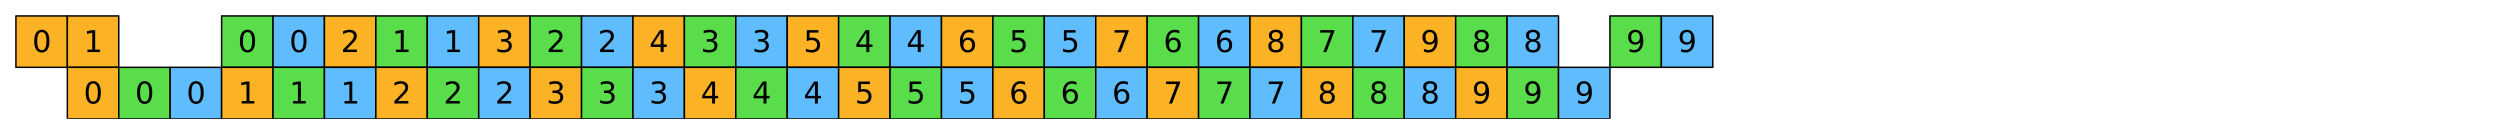 <?xml version="1.0" encoding="utf-8" standalone="no"?>
<!DOCTYPE svg PUBLIC "-//W3C//DTD SVG 1.1//EN"
  "http://www.w3.org/Graphics/SVG/1.1/DTD/svg11.dtd">
<svg xmlns:xlink="http://www.w3.org/1999/xlink" width="1130.4pt" height="60.9pt" viewBox="0 0 1130.4 60.9" xmlns="http://www.w3.org/2000/svg" version="1.1">
 <defs>
  <style type="text/css">*{stroke-linejoin: round; stroke-linecap: butt}</style>
 </defs>
 <g id="figure_1">
  <g id="patch_1">
   <path d="M 0 60.9 
L 1130.4 60.9 
L 1130.4 -0 
L 0 -0 
z
" style="fill: #ffffff"/>
  </g>
  <g id="axes_1">
   <g id="PatchCollection_1">
    <path d="M 7.2 30.45 
L 30.45 30.45 
L 30.45 7.2 
L 7.2 7.2 
z
" clip-path="url(#padb3d49c1d)" style="fill: #fcb225; stroke: #000000; stroke-width: 0.667"/>
    <path d="M 30.45 30.45 
L 53.7 30.45 
L 53.7 7.2 
L 30.45 7.2 
z
" clip-path="url(#padb3d49c1d)" style="fill: #fcb225; stroke: #000000; stroke-width: 0.667"/>
    <path d="M 100.2 30.45 
L 123.45 30.45 
L 123.45 7.2 
L 100.2 7.2 
z
" clip-path="url(#padb3d49c1d)" style="fill: #5add4a; stroke: #000000; stroke-width: 0.667"/>
    <path d="M 123.45 30.45 
L 146.7 30.45 
L 146.7 7.2 
L 123.45 7.2 
z
" clip-path="url(#padb3d49c1d)" style="fill: #60bdfd; stroke: #000000; stroke-width: 0.667"/>
    <path d="M 146.7 30.45 
L 169.95 30.45 
L 169.95 7.2 
L 146.7 7.2 
z
" clip-path="url(#padb3d49c1d)" style="fill: #fcb225; stroke: #000000; stroke-width: 0.667"/>
    <path d="M 169.95 30.45 
L 193.2 30.45 
L 193.2 7.2 
L 169.95 7.2 
z
" clip-path="url(#padb3d49c1d)" style="fill: #5add4a; stroke: #000000; stroke-width: 0.667"/>
    <path d="M 193.2 30.45 
L 216.45 30.45 
L 216.45 7.2 
L 193.2 7.2 
z
" clip-path="url(#padb3d49c1d)" style="fill: #60bdfd; stroke: #000000; stroke-width: 0.667"/>
    <path d="M 216.45 30.45 
L 239.7 30.45 
L 239.7 7.2 
L 216.45 7.2 
z
" clip-path="url(#padb3d49c1d)" style="fill: #fcb225; stroke: #000000; stroke-width: 0.667"/>
    <path d="M 239.7 30.45 
L 262.95 30.45 
L 262.95 7.2 
L 239.7 7.2 
z
" clip-path="url(#padb3d49c1d)" style="fill: #5add4a; stroke: #000000; stroke-width: 0.667"/>
    <path d="M 262.95 30.45 
L 286.2 30.45 
L 286.2 7.2 
L 262.95 7.2 
z
" clip-path="url(#padb3d49c1d)" style="fill: #60bdfd; stroke: #000000; stroke-width: 0.667"/>
    <path d="M 286.2 30.45 
L 309.45 30.45 
L 309.45 7.2 
L 286.2 7.2 
z
" clip-path="url(#padb3d49c1d)" style="fill: #fcb225; stroke: #000000; stroke-width: 0.667"/>
    <path d="M 309.45 30.45 
L 332.7 30.45 
L 332.7 7.2 
L 309.45 7.2 
z
" clip-path="url(#padb3d49c1d)" style="fill: #5add4a; stroke: #000000; stroke-width: 0.667"/>
    <path d="M 332.7 30.45 
L 355.95 30.45 
L 355.95 7.2 
L 332.7 7.2 
z
" clip-path="url(#padb3d49c1d)" style="fill: #60bdfd; stroke: #000000; stroke-width: 0.667"/>
    <path d="M 355.95 30.45 
L 379.2 30.45 
L 379.2 7.2 
L 355.95 7.2 
z
" clip-path="url(#padb3d49c1d)" style="fill: #fcb225; stroke: #000000; stroke-width: 0.667"/>
    <path d="M 379.2 30.45 
L 402.45 30.45 
L 402.45 7.2 
L 379.2 7.2 
z
" clip-path="url(#padb3d49c1d)" style="fill: #5add4a; stroke: #000000; stroke-width: 0.667"/>
    <path d="M 402.45 30.45 
L 425.7 30.45 
L 425.7 7.2 
L 402.45 7.2 
z
" clip-path="url(#padb3d49c1d)" style="fill: #60bdfd; stroke: #000000; stroke-width: 0.667"/>
    <path d="M 425.7 30.45 
L 448.95 30.45 
L 448.95 7.2 
L 425.7 7.2 
z
" clip-path="url(#padb3d49c1d)" style="fill: #fcb225; stroke: #000000; stroke-width: 0.667"/>
    <path d="M 448.95 30.45 
L 472.2 30.45 
L 472.2 7.2 
L 448.95 7.2 
z
" clip-path="url(#padb3d49c1d)" style="fill: #5add4a; stroke: #000000; stroke-width: 0.667"/>
    <path d="M 472.2 30.45 
L 495.45 30.45 
L 495.45 7.2 
L 472.2 7.2 
z
" clip-path="url(#padb3d49c1d)" style="fill: #60bdfd; stroke: #000000; stroke-width: 0.667"/>
    <path d="M 495.45 30.45 
L 518.7 30.45 
L 518.7 7.2 
L 495.45 7.2 
z
" clip-path="url(#padb3d49c1d)" style="fill: #fcb225; stroke: #000000; stroke-width: 0.667"/>
    <path d="M 518.7 30.45 
L 541.95 30.45 
L 541.95 7.2 
L 518.7 7.2 
z
" clip-path="url(#padb3d49c1d)" style="fill: #5add4a; stroke: #000000; stroke-width: 0.667"/>
    <path d="M 541.95 30.45 
L 565.2 30.45 
L 565.2 7.2 
L 541.95 7.2 
z
" clip-path="url(#padb3d49c1d)" style="fill: #60bdfd; stroke: #000000; stroke-width: 0.667"/>
    <path d="M 565.2 30.45 
L 588.45 30.45 
L 588.45 7.2 
L 565.2 7.2 
z
" clip-path="url(#padb3d49c1d)" style="fill: #fcb225; stroke: #000000; stroke-width: 0.667"/>
    <path d="M 588.45 30.45 
L 611.7 30.45 
L 611.7 7.2 
L 588.45 7.2 
z
" clip-path="url(#padb3d49c1d)" style="fill: #5add4a; stroke: #000000; stroke-width: 0.667"/>
    <path d="M 611.7 30.45 
L 634.95 30.45 
L 634.95 7.2 
L 611.7 7.2 
z
" clip-path="url(#padb3d49c1d)" style="fill: #60bdfd; stroke: #000000; stroke-width: 0.667"/>
    <path d="M 634.95 30.45 
L 658.2 30.45 
L 658.2 7.2 
L 634.95 7.2 
z
" clip-path="url(#padb3d49c1d)" style="fill: #fcb225; stroke: #000000; stroke-width: 0.667"/>
    <path d="M 658.2 30.45 
L 681.45 30.45 
L 681.45 7.2 
L 658.2 7.2 
z
" clip-path="url(#padb3d49c1d)" style="fill: #5add4a; stroke: #000000; stroke-width: 0.667"/>
    <path d="M 681.45 30.45 
L 704.7 30.45 
L 704.7 7.2 
L 681.45 7.2 
z
" clip-path="url(#padb3d49c1d)" style="fill: #60bdfd; stroke: #000000; stroke-width: 0.667"/>
    <path d="M 727.95 30.45 
L 751.2 30.45 
L 751.2 7.2 
L 727.95 7.2 
z
" clip-path="url(#padb3d49c1d)" style="fill: #5add4a; stroke: #000000; stroke-width: 0.667"/>
    <path d="M 751.2 30.45 
L 774.45 30.45 
L 774.45 7.2 
L 751.2 7.2 
z
" clip-path="url(#padb3d49c1d)" style="fill: #60bdfd; stroke: #000000; stroke-width: 0.667"/>
    <path d="M 30.45 53.7 
L 53.7 53.7 
L 53.7 30.45 
L 30.45 30.45 
z
" clip-path="url(#padb3d49c1d)" style="fill: #fcb225; stroke: #000000; stroke-width: 0.667"/>
    <path d="M 53.7 53.7 
L 76.95 53.7 
L 76.95 30.45 
L 53.7 30.45 
z
" clip-path="url(#padb3d49c1d)" style="fill: #5add4a; stroke: #000000; stroke-width: 0.667"/>
    <path d="M 76.95 53.7 
L 100.2 53.7 
L 100.2 30.45 
L 76.95 30.45 
z
" clip-path="url(#padb3d49c1d)" style="fill: #60bdfd; stroke: #000000; stroke-width: 0.667"/>
    <path d="M 100.2 53.7 
L 123.45 53.7 
L 123.45 30.45 
L 100.2 30.45 
z
" clip-path="url(#padb3d49c1d)" style="fill: #fcb225; stroke: #000000; stroke-width: 0.667"/>
    <path d="M 123.45 53.7 
L 146.7 53.7 
L 146.7 30.45 
L 123.45 30.45 
z
" clip-path="url(#padb3d49c1d)" style="fill: #5add4a; stroke: #000000; stroke-width: 0.667"/>
    <path d="M 146.7 53.7 
L 169.95 53.7 
L 169.95 30.45 
L 146.7 30.45 
z
" clip-path="url(#padb3d49c1d)" style="fill: #60bdfd; stroke: #000000; stroke-width: 0.667"/>
    <path d="M 169.95 53.7 
L 193.2 53.7 
L 193.2 30.45 
L 169.95 30.45 
z
" clip-path="url(#padb3d49c1d)" style="fill: #fcb225; stroke: #000000; stroke-width: 0.667"/>
    <path d="M 193.2 53.7 
L 216.45 53.7 
L 216.45 30.45 
L 193.2 30.45 
z
" clip-path="url(#padb3d49c1d)" style="fill: #5add4a; stroke: #000000; stroke-width: 0.667"/>
    <path d="M 216.45 53.7 
L 239.7 53.7 
L 239.7 30.45 
L 216.45 30.45 
z
" clip-path="url(#padb3d49c1d)" style="fill: #60bdfd; stroke: #000000; stroke-width: 0.667"/>
    <path d="M 239.7 53.7 
L 262.95 53.7 
L 262.95 30.45 
L 239.7 30.45 
z
" clip-path="url(#padb3d49c1d)" style="fill: #fcb225; stroke: #000000; stroke-width: 0.667"/>
    <path d="M 262.95 53.7 
L 286.2 53.7 
L 286.2 30.45 
L 262.95 30.45 
z
" clip-path="url(#padb3d49c1d)" style="fill: #5add4a; stroke: #000000; stroke-width: 0.667"/>
    <path d="M 286.2 53.7 
L 309.45 53.7 
L 309.45 30.45 
L 286.2 30.45 
z
" clip-path="url(#padb3d49c1d)" style="fill: #60bdfd; stroke: #000000; stroke-width: 0.667"/>
    <path d="M 309.45 53.7 
L 332.7 53.7 
L 332.7 30.45 
L 309.45 30.45 
z
" clip-path="url(#padb3d49c1d)" style="fill: #fcb225; stroke: #000000; stroke-width: 0.667"/>
    <path d="M 332.7 53.7 
L 355.95 53.7 
L 355.95 30.45 
L 332.7 30.45 
z
" clip-path="url(#padb3d49c1d)" style="fill: #5add4a; stroke: #000000; stroke-width: 0.667"/>
    <path d="M 355.95 53.7 
L 379.2 53.7 
L 379.2 30.45 
L 355.95 30.45 
z
" clip-path="url(#padb3d49c1d)" style="fill: #60bdfd; stroke: #000000; stroke-width: 0.667"/>
    <path d="M 379.2 53.7 
L 402.45 53.7 
L 402.45 30.45 
L 379.2 30.45 
z
" clip-path="url(#padb3d49c1d)" style="fill: #fcb225; stroke: #000000; stroke-width: 0.667"/>
    <path d="M 402.45 53.7 
L 425.7 53.7 
L 425.7 30.45 
L 402.45 30.45 
z
" clip-path="url(#padb3d49c1d)" style="fill: #5add4a; stroke: #000000; stroke-width: 0.667"/>
    <path d="M 425.7 53.7 
L 448.95 53.7 
L 448.95 30.45 
L 425.7 30.45 
z
" clip-path="url(#padb3d49c1d)" style="fill: #60bdfd; stroke: #000000; stroke-width: 0.667"/>
    <path d="M 448.95 53.7 
L 472.2 53.7 
L 472.2 30.45 
L 448.95 30.45 
z
" clip-path="url(#padb3d49c1d)" style="fill: #fcb225; stroke: #000000; stroke-width: 0.667"/>
    <path d="M 472.2 53.7 
L 495.45 53.7 
L 495.45 30.45 
L 472.2 30.45 
z
" clip-path="url(#padb3d49c1d)" style="fill: #5add4a; stroke: #000000; stroke-width: 0.667"/>
    <path d="M 495.45 53.7 
L 518.7 53.7 
L 518.7 30.45 
L 495.45 30.45 
z
" clip-path="url(#padb3d49c1d)" style="fill: #60bdfd; stroke: #000000; stroke-width: 0.667"/>
    <path d="M 518.7 53.7 
L 541.95 53.7 
L 541.95 30.45 
L 518.7 30.45 
z
" clip-path="url(#padb3d49c1d)" style="fill: #fcb225; stroke: #000000; stroke-width: 0.667"/>
    <path d="M 541.95 53.7 
L 565.2 53.7 
L 565.2 30.45 
L 541.95 30.45 
z
" clip-path="url(#padb3d49c1d)" style="fill: #5add4a; stroke: #000000; stroke-width: 0.667"/>
    <path d="M 565.2 53.7 
L 588.45 53.7 
L 588.45 30.45 
L 565.2 30.45 
z
" clip-path="url(#padb3d49c1d)" style="fill: #60bdfd; stroke: #000000; stroke-width: 0.667"/>
    <path d="M 588.45 53.7 
L 611.7 53.7 
L 611.7 30.45 
L 588.45 30.45 
z
" clip-path="url(#padb3d49c1d)" style="fill: #fcb225; stroke: #000000; stroke-width: 0.667"/>
    <path d="M 611.7 53.7 
L 634.95 53.7 
L 634.95 30.45 
L 611.7 30.45 
z
" clip-path="url(#padb3d49c1d)" style="fill: #5add4a; stroke: #000000; stroke-width: 0.667"/>
    <path d="M 634.95 53.7 
L 658.2 53.7 
L 658.2 30.45 
L 634.95 30.45 
z
" clip-path="url(#padb3d49c1d)" style="fill: #60bdfd; stroke: #000000; stroke-width: 0.667"/>
    <path d="M 658.2 53.7 
L 681.45 53.7 
L 681.45 30.45 
L 658.2 30.45 
z
" clip-path="url(#padb3d49c1d)" style="fill: #fcb225; stroke: #000000; stroke-width: 0.667"/>
    <path d="M 681.45 53.7 
L 704.7 53.7 
L 704.7 30.45 
L 681.45 30.45 
z
" clip-path="url(#padb3d49c1d)" style="fill: #5add4a; stroke: #000000; stroke-width: 0.667"/>
    <path d="M 704.7 53.7 
L 727.95 53.7 
L 727.95 30.45 
L 704.7 30.45 
z
" clip-path="url(#padb3d49c1d)" style="fill: #60bdfd; stroke: #000000; stroke-width: 0.667"/>
   </g>
   <g id="text_1">
    <!-- 0 -->
    <g transform="translate(14.583 23.55) scale(0.133 -0.133)">
     <defs>
      <path id="DejaVuSans-30" d="M 2034 4250 
Q 1547 4250 1301 3770 
Q 1056 3291 1056 2328 
Q 1056 1369 1301 889 
Q 1547 409 2034 409 
Q 2525 409 2770 889 
Q 3016 1369 3016 2328 
Q 3016 3291 2770 3770 
Q 2525 4250 2034 4250 
z
M 2034 4750 
Q 2819 4750 3233 4129 
Q 3647 3509 3647 2328 
Q 3647 1150 3233 529 
Q 2819 -91 2034 -91 
Q 1250 -91 836 529 
Q 422 1150 422 2328 
Q 422 3509 836 4129 
Q 1250 4750 2034 4750 
z
" transform="scale(0.016)"/>
     </defs>
     <use xlink:href="#DejaVuSans-30"/>
    </g>
   </g>
   <g id="text_2">
    <!-- 1 -->
    <g transform="translate(37.833 23.55) scale(0.133 -0.133)">
     <defs>
      <path id="DejaVuSans-31" d="M 794 531 
L 1825 531 
L 1825 4091 
L 703 3866 
L 703 4441 
L 1819 4666 
L 2450 4666 
L 2450 531 
L 3481 531 
L 3481 0 
L 794 0 
L 794 531 
z
" transform="scale(0.016)"/>
     </defs>
     <use xlink:href="#DejaVuSans-31"/>
    </g>
   </g>
   <g id="text_3">
    <!-- 0 -->
    <g transform="translate(107.583 23.55) scale(0.133 -0.133)">
     <use xlink:href="#DejaVuSans-30"/>
    </g>
   </g>
   <g id="text_4">
    <!-- 0 -->
    <g transform="translate(130.833 23.55) scale(0.133 -0.133)">
     <use xlink:href="#DejaVuSans-30"/>
    </g>
   </g>
   <g id="text_5">
    <!-- 2 -->
    <g transform="translate(154.083 23.55) scale(0.133 -0.133)">
     <defs>
      <path id="DejaVuSans-32" d="M 1228 531 
L 3431 531 
L 3431 0 
L 469 0 
L 469 531 
Q 828 903 1448 1529 
Q 2069 2156 2228 2338 
Q 2531 2678 2651 2914 
Q 2772 3150 2772 3378 
Q 2772 3750 2511 3984 
Q 2250 4219 1831 4219 
Q 1534 4219 1204 4116 
Q 875 4013 500 3803 
L 500 4441 
Q 881 4594 1212 4672 
Q 1544 4750 1819 4750 
Q 2544 4750 2975 4387 
Q 3406 4025 3406 3419 
Q 3406 3131 3298 2873 
Q 3191 2616 2906 2266 
Q 2828 2175 2409 1742 
Q 1991 1309 1228 531 
z
" transform="scale(0.016)"/>
     </defs>
     <use xlink:href="#DejaVuSans-32"/>
    </g>
   </g>
   <g id="text_6">
    <!-- 1 -->
    <g transform="translate(177.333 23.55) scale(0.133 -0.133)">
     <use xlink:href="#DejaVuSans-31"/>
    </g>
   </g>
   <g id="text_7">
    <!-- 1 -->
    <g transform="translate(200.583 23.55) scale(0.133 -0.133)">
     <use xlink:href="#DejaVuSans-31"/>
    </g>
   </g>
   <g id="text_8">
    <!-- 3 -->
    <g transform="translate(223.833 23.55) scale(0.133 -0.133)">
     <defs>
      <path id="DejaVuSans-33" d="M 2597 2516 
Q 3050 2419 3304 2112 
Q 3559 1806 3559 1356 
Q 3559 666 3084 287 
Q 2609 -91 1734 -91 
Q 1441 -91 1130 -33 
Q 819 25 488 141 
L 488 750 
Q 750 597 1062 519 
Q 1375 441 1716 441 
Q 2309 441 2620 675 
Q 2931 909 2931 1356 
Q 2931 1769 2642 2001 
Q 2353 2234 1838 2234 
L 1294 2234 
L 1294 2753 
L 1863 2753 
Q 2328 2753 2575 2939 
Q 2822 3125 2822 3475 
Q 2822 3834 2567 4026 
Q 2313 4219 1838 4219 
Q 1578 4219 1281 4162 
Q 984 4106 628 3988 
L 628 4550 
Q 988 4650 1302 4700 
Q 1616 4750 1894 4750 
Q 2613 4750 3031 4423 
Q 3450 4097 3450 3541 
Q 3450 3153 3228 2886 
Q 3006 2619 2597 2516 
z
" transform="scale(0.016)"/>
     </defs>
     <use xlink:href="#DejaVuSans-33"/>
    </g>
   </g>
   <g id="text_9">
    <!-- 2 -->
    <g transform="translate(247.083 23.55) scale(0.133 -0.133)">
     <use xlink:href="#DejaVuSans-32"/>
    </g>
   </g>
   <g id="text_10">
    <!-- 2 -->
    <g transform="translate(270.333 23.55) scale(0.133 -0.133)">
     <use xlink:href="#DejaVuSans-32"/>
    </g>
   </g>
   <g id="text_11">
    <!-- 4 -->
    <g transform="translate(293.583 23.55) scale(0.133 -0.133)">
     <defs>
      <path id="DejaVuSans-34" d="M 2419 4116 
L 825 1625 
L 2419 1625 
L 2419 4116 
z
M 2253 4666 
L 3047 4666 
L 3047 1625 
L 3713 1625 
L 3713 1100 
L 3047 1100 
L 3047 0 
L 2419 0 
L 2419 1100 
L 313 1100 
L 313 1709 
L 2253 4666 
z
" transform="scale(0.016)"/>
     </defs>
     <use xlink:href="#DejaVuSans-34"/>
    </g>
   </g>
   <g id="text_12">
    <!-- 3 -->
    <g transform="translate(316.833 23.55) scale(0.133 -0.133)">
     <use xlink:href="#DejaVuSans-33"/>
    </g>
   </g>
   <g id="text_13">
    <!-- 3 -->
    <g transform="translate(340.083 23.55) scale(0.133 -0.133)">
     <use xlink:href="#DejaVuSans-33"/>
    </g>
   </g>
   <g id="text_14">
    <!-- 5 -->
    <g transform="translate(363.333 23.55) scale(0.133 -0.133)">
     <defs>
      <path id="DejaVuSans-35" d="M 691 4666 
L 3169 4666 
L 3169 4134 
L 1269 4134 
L 1269 2991 
Q 1406 3038 1543 3061 
Q 1681 3084 1819 3084 
Q 2600 3084 3056 2656 
Q 3513 2228 3513 1497 
Q 3513 744 3044 326 
Q 2575 -91 1722 -91 
Q 1428 -91 1123 -41 
Q 819 9 494 109 
L 494 744 
Q 775 591 1075 516 
Q 1375 441 1709 441 
Q 2250 441 2565 725 
Q 2881 1009 2881 1497 
Q 2881 1984 2565 2268 
Q 2250 2553 1709 2553 
Q 1456 2553 1204 2497 
Q 953 2441 691 2322 
L 691 4666 
z
" transform="scale(0.016)"/>
     </defs>
     <use xlink:href="#DejaVuSans-35"/>
    </g>
   </g>
   <g id="text_15">
    <!-- 4 -->
    <g transform="translate(386.583 23.55) scale(0.133 -0.133)">
     <use xlink:href="#DejaVuSans-34"/>
    </g>
   </g>
   <g id="text_16">
    <!-- 4 -->
    <g transform="translate(409.833 23.55) scale(0.133 -0.133)">
     <use xlink:href="#DejaVuSans-34"/>
    </g>
   </g>
   <g id="text_17">
    <!-- 6 -->
    <g transform="translate(433.083 23.55) scale(0.133 -0.133)">
     <defs>
      <path id="DejaVuSans-36" d="M 2113 2584 
Q 1688 2584 1439 2293 
Q 1191 2003 1191 1497 
Q 1191 994 1439 701 
Q 1688 409 2113 409 
Q 2538 409 2786 701 
Q 3034 994 3034 1497 
Q 3034 2003 2786 2293 
Q 2538 2584 2113 2584 
z
M 3366 4563 
L 3366 3988 
Q 3128 4100 2886 4159 
Q 2644 4219 2406 4219 
Q 1781 4219 1451 3797 
Q 1122 3375 1075 2522 
Q 1259 2794 1537 2939 
Q 1816 3084 2150 3084 
Q 2853 3084 3261 2657 
Q 3669 2231 3669 1497 
Q 3669 778 3244 343 
Q 2819 -91 2113 -91 
Q 1303 -91 875 529 
Q 447 1150 447 2328 
Q 447 3434 972 4092 
Q 1497 4750 2381 4750 
Q 2619 4750 2861 4703 
Q 3103 4656 3366 4563 
z
" transform="scale(0.016)"/>
     </defs>
     <use xlink:href="#DejaVuSans-36"/>
    </g>
   </g>
   <g id="text_18">
    <!-- 5 -->
    <g transform="translate(456.333 23.55) scale(0.133 -0.133)">
     <use xlink:href="#DejaVuSans-35"/>
    </g>
   </g>
   <g id="text_19">
    <!-- 5 -->
    <g transform="translate(479.583 23.55) scale(0.133 -0.133)">
     <use xlink:href="#DejaVuSans-35"/>
    </g>
   </g>
   <g id="text_20">
    <!-- 7 -->
    <g transform="translate(502.833 23.55) scale(0.133 -0.133)">
     <defs>
      <path id="DejaVuSans-37" d="M 525 4666 
L 3525 4666 
L 3525 4397 
L 1831 0 
L 1172 0 
L 2766 4134 
L 525 4134 
L 525 4666 
z
" transform="scale(0.016)"/>
     </defs>
     <use xlink:href="#DejaVuSans-37"/>
    </g>
   </g>
   <g id="text_21">
    <!-- 6 -->
    <g transform="translate(526.083 23.55) scale(0.133 -0.133)">
     <use xlink:href="#DejaVuSans-36"/>
    </g>
   </g>
   <g id="text_22">
    <!-- 6 -->
    <g transform="translate(549.333 23.55) scale(0.133 -0.133)">
     <use xlink:href="#DejaVuSans-36"/>
    </g>
   </g>
   <g id="text_23">
    <!-- 8 -->
    <g transform="translate(572.583 23.55) scale(0.133 -0.133)">
     <defs>
      <path id="DejaVuSans-38" d="M 2034 2216 
Q 1584 2216 1326 1975 
Q 1069 1734 1069 1313 
Q 1069 891 1326 650 
Q 1584 409 2034 409 
Q 2484 409 2743 651 
Q 3003 894 3003 1313 
Q 3003 1734 2745 1975 
Q 2488 2216 2034 2216 
z
M 1403 2484 
Q 997 2584 770 2862 
Q 544 3141 544 3541 
Q 544 4100 942 4425 
Q 1341 4750 2034 4750 
Q 2731 4750 3128 4425 
Q 3525 4100 3525 3541 
Q 3525 3141 3298 2862 
Q 3072 2584 2669 2484 
Q 3125 2378 3379 2068 
Q 3634 1759 3634 1313 
Q 3634 634 3220 271 
Q 2806 -91 2034 -91 
Q 1263 -91 848 271 
Q 434 634 434 1313 
Q 434 1759 690 2068 
Q 947 2378 1403 2484 
z
M 1172 3481 
Q 1172 3119 1398 2916 
Q 1625 2713 2034 2713 
Q 2441 2713 2670 2916 
Q 2900 3119 2900 3481 
Q 2900 3844 2670 4047 
Q 2441 4250 2034 4250 
Q 1625 4250 1398 4047 
Q 1172 3844 1172 3481 
z
" transform="scale(0.016)"/>
     </defs>
     <use xlink:href="#DejaVuSans-38"/>
    </g>
   </g>
   <g id="text_24">
    <!-- 7 -->
    <g transform="translate(595.833 23.55) scale(0.133 -0.133)">
     <use xlink:href="#DejaVuSans-37"/>
    </g>
   </g>
   <g id="text_25">
    <!-- 7 -->
    <g transform="translate(619.083 23.55) scale(0.133 -0.133)">
     <use xlink:href="#DejaVuSans-37"/>
    </g>
   </g>
   <g id="text_26">
    <!-- 9 -->
    <g transform="translate(642.333 23.55) scale(0.133 -0.133)">
     <defs>
      <path id="DejaVuSans-39" d="M 703 97 
L 703 672 
Q 941 559 1184 500 
Q 1428 441 1663 441 
Q 2288 441 2617 861 
Q 2947 1281 2994 2138 
Q 2813 1869 2534 1725 
Q 2256 1581 1919 1581 
Q 1219 1581 811 2004 
Q 403 2428 403 3163 
Q 403 3881 828 4315 
Q 1253 4750 1959 4750 
Q 2769 4750 3195 4129 
Q 3622 3509 3622 2328 
Q 3622 1225 3098 567 
Q 2575 -91 1691 -91 
Q 1453 -91 1209 -44 
Q 966 3 703 97 
z
M 1959 2075 
Q 2384 2075 2632 2365 
Q 2881 2656 2881 3163 
Q 2881 3666 2632 3958 
Q 2384 4250 1959 4250 
Q 1534 4250 1286 3958 
Q 1038 3666 1038 3163 
Q 1038 2656 1286 2365 
Q 1534 2075 1959 2075 
z
" transform="scale(0.016)"/>
     </defs>
     <use xlink:href="#DejaVuSans-39"/>
    </g>
   </g>
   <g id="text_27">
    <!-- 8 -->
    <g transform="translate(665.583 23.55) scale(0.133 -0.133)">
     <use xlink:href="#DejaVuSans-38"/>
    </g>
   </g>
   <g id="text_28">
    <!-- 8 -->
    <g transform="translate(688.833 23.55) scale(0.133 -0.133)">
     <use xlink:href="#DejaVuSans-38"/>
    </g>
   </g>
   <g id="text_29">
    <!-- 9 -->
    <g transform="translate(735.333 23.55) scale(0.133 -0.133)">
     <use xlink:href="#DejaVuSans-39"/>
    </g>
   </g>
   <g id="text_30">
    <!-- 9 -->
    <g transform="translate(758.583 23.55) scale(0.133 -0.133)">
     <use xlink:href="#DejaVuSans-39"/>
    </g>
   </g>
   <g id="text_31">
    <!-- 0 -->
    <g transform="translate(37.833 46.8) scale(0.133 -0.133)">
     <use xlink:href="#DejaVuSans-30"/>
    </g>
   </g>
   <g id="text_32">
    <!-- 0 -->
    <g transform="translate(61.083 46.8) scale(0.133 -0.133)">
     <use xlink:href="#DejaVuSans-30"/>
    </g>
   </g>
   <g id="text_33">
    <!-- 0 -->
    <g transform="translate(84.333 46.8) scale(0.133 -0.133)">
     <use xlink:href="#DejaVuSans-30"/>
    </g>
   </g>
   <g id="text_34">
    <!-- 1 -->
    <g transform="translate(107.583 46.8) scale(0.133 -0.133)">
     <use xlink:href="#DejaVuSans-31"/>
    </g>
   </g>
   <g id="text_35">
    <!-- 1 -->
    <g transform="translate(130.833 46.8) scale(0.133 -0.133)">
     <use xlink:href="#DejaVuSans-31"/>
    </g>
   </g>
   <g id="text_36">
    <!-- 1 -->
    <g transform="translate(154.083 46.8) scale(0.133 -0.133)">
     <use xlink:href="#DejaVuSans-31"/>
    </g>
   </g>
   <g id="text_37">
    <!-- 2 -->
    <g transform="translate(177.333 46.8) scale(0.133 -0.133)">
     <use xlink:href="#DejaVuSans-32"/>
    </g>
   </g>
   <g id="text_38">
    <!-- 2 -->
    <g transform="translate(200.583 46.8) scale(0.133 -0.133)">
     <use xlink:href="#DejaVuSans-32"/>
    </g>
   </g>
   <g id="text_39">
    <!-- 2 -->
    <g transform="translate(223.833 46.8) scale(0.133 -0.133)">
     <use xlink:href="#DejaVuSans-32"/>
    </g>
   </g>
   <g id="text_40">
    <!-- 3 -->
    <g transform="translate(247.083 46.8) scale(0.133 -0.133)">
     <use xlink:href="#DejaVuSans-33"/>
    </g>
   </g>
   <g id="text_41">
    <!-- 3 -->
    <g transform="translate(270.333 46.8) scale(0.133 -0.133)">
     <use xlink:href="#DejaVuSans-33"/>
    </g>
   </g>
   <g id="text_42">
    <!-- 3 -->
    <g transform="translate(293.583 46.8) scale(0.133 -0.133)">
     <use xlink:href="#DejaVuSans-33"/>
    </g>
   </g>
   <g id="text_43">
    <!-- 4 -->
    <g transform="translate(316.833 46.8) scale(0.133 -0.133)">
     <use xlink:href="#DejaVuSans-34"/>
    </g>
   </g>
   <g id="text_44">
    <!-- 4 -->
    <g transform="translate(340.083 46.8) scale(0.133 -0.133)">
     <use xlink:href="#DejaVuSans-34"/>
    </g>
   </g>
   <g id="text_45">
    <!-- 4 -->
    <g transform="translate(363.333 46.8) scale(0.133 -0.133)">
     <use xlink:href="#DejaVuSans-34"/>
    </g>
   </g>
   <g id="text_46">
    <!-- 5 -->
    <g transform="translate(386.583 46.8) scale(0.133 -0.133)">
     <use xlink:href="#DejaVuSans-35"/>
    </g>
   </g>
   <g id="text_47">
    <!-- 5 -->
    <g transform="translate(409.833 46.8) scale(0.133 -0.133)">
     <use xlink:href="#DejaVuSans-35"/>
    </g>
   </g>
   <g id="text_48">
    <!-- 5 -->
    <g transform="translate(433.083 46.8) scale(0.133 -0.133)">
     <use xlink:href="#DejaVuSans-35"/>
    </g>
   </g>
   <g id="text_49">
    <!-- 6 -->
    <g transform="translate(456.333 46.8) scale(0.133 -0.133)">
     <use xlink:href="#DejaVuSans-36"/>
    </g>
   </g>
   <g id="text_50">
    <!-- 6 -->
    <g transform="translate(479.583 46.8) scale(0.133 -0.133)">
     <use xlink:href="#DejaVuSans-36"/>
    </g>
   </g>
   <g id="text_51">
    <!-- 6 -->
    <g transform="translate(502.833 46.8) scale(0.133 -0.133)">
     <use xlink:href="#DejaVuSans-36"/>
    </g>
   </g>
   <g id="text_52">
    <!-- 7 -->
    <g transform="translate(526.083 46.8) scale(0.133 -0.133)">
     <use xlink:href="#DejaVuSans-37"/>
    </g>
   </g>
   <g id="text_53">
    <!-- 7 -->
    <g transform="translate(549.333 46.8) scale(0.133 -0.133)">
     <use xlink:href="#DejaVuSans-37"/>
    </g>
   </g>
   <g id="text_54">
    <!-- 7 -->
    <g transform="translate(572.583 46.8) scale(0.133 -0.133)">
     <use xlink:href="#DejaVuSans-37"/>
    </g>
   </g>
   <g id="text_55">
    <!-- 8 -->
    <g transform="translate(595.833 46.8) scale(0.133 -0.133)">
     <use xlink:href="#DejaVuSans-38"/>
    </g>
   </g>
   <g id="text_56">
    <!-- 8 -->
    <g transform="translate(619.083 46.8) scale(0.133 -0.133)">
     <use xlink:href="#DejaVuSans-38"/>
    </g>
   </g>
   <g id="text_57">
    <!-- 8 -->
    <g transform="translate(642.333 46.8) scale(0.133 -0.133)">
     <use xlink:href="#DejaVuSans-38"/>
    </g>
   </g>
   <g id="text_58">
    <!-- 9 -->
    <g transform="translate(665.583 46.8) scale(0.133 -0.133)">
     <use xlink:href="#DejaVuSans-39"/>
    </g>
   </g>
   <g id="text_59">
    <!-- 9 -->
    <g transform="translate(688.833 46.8) scale(0.133 -0.133)">
     <use xlink:href="#DejaVuSans-39"/>
    </g>
   </g>
   <g id="text_60">
    <!-- 9 -->
    <g transform="translate(712.083 46.8) scale(0.133 -0.133)">
     <use xlink:href="#DejaVuSans-39"/>
    </g>
   </g>
  </g>
 </g>
 <defs>
  <clipPath id="padb3d49c1d">
   <rect x="7.2" y="7.2" width="1116" height="46.5"/>
  </clipPath>
 </defs>
</svg>
